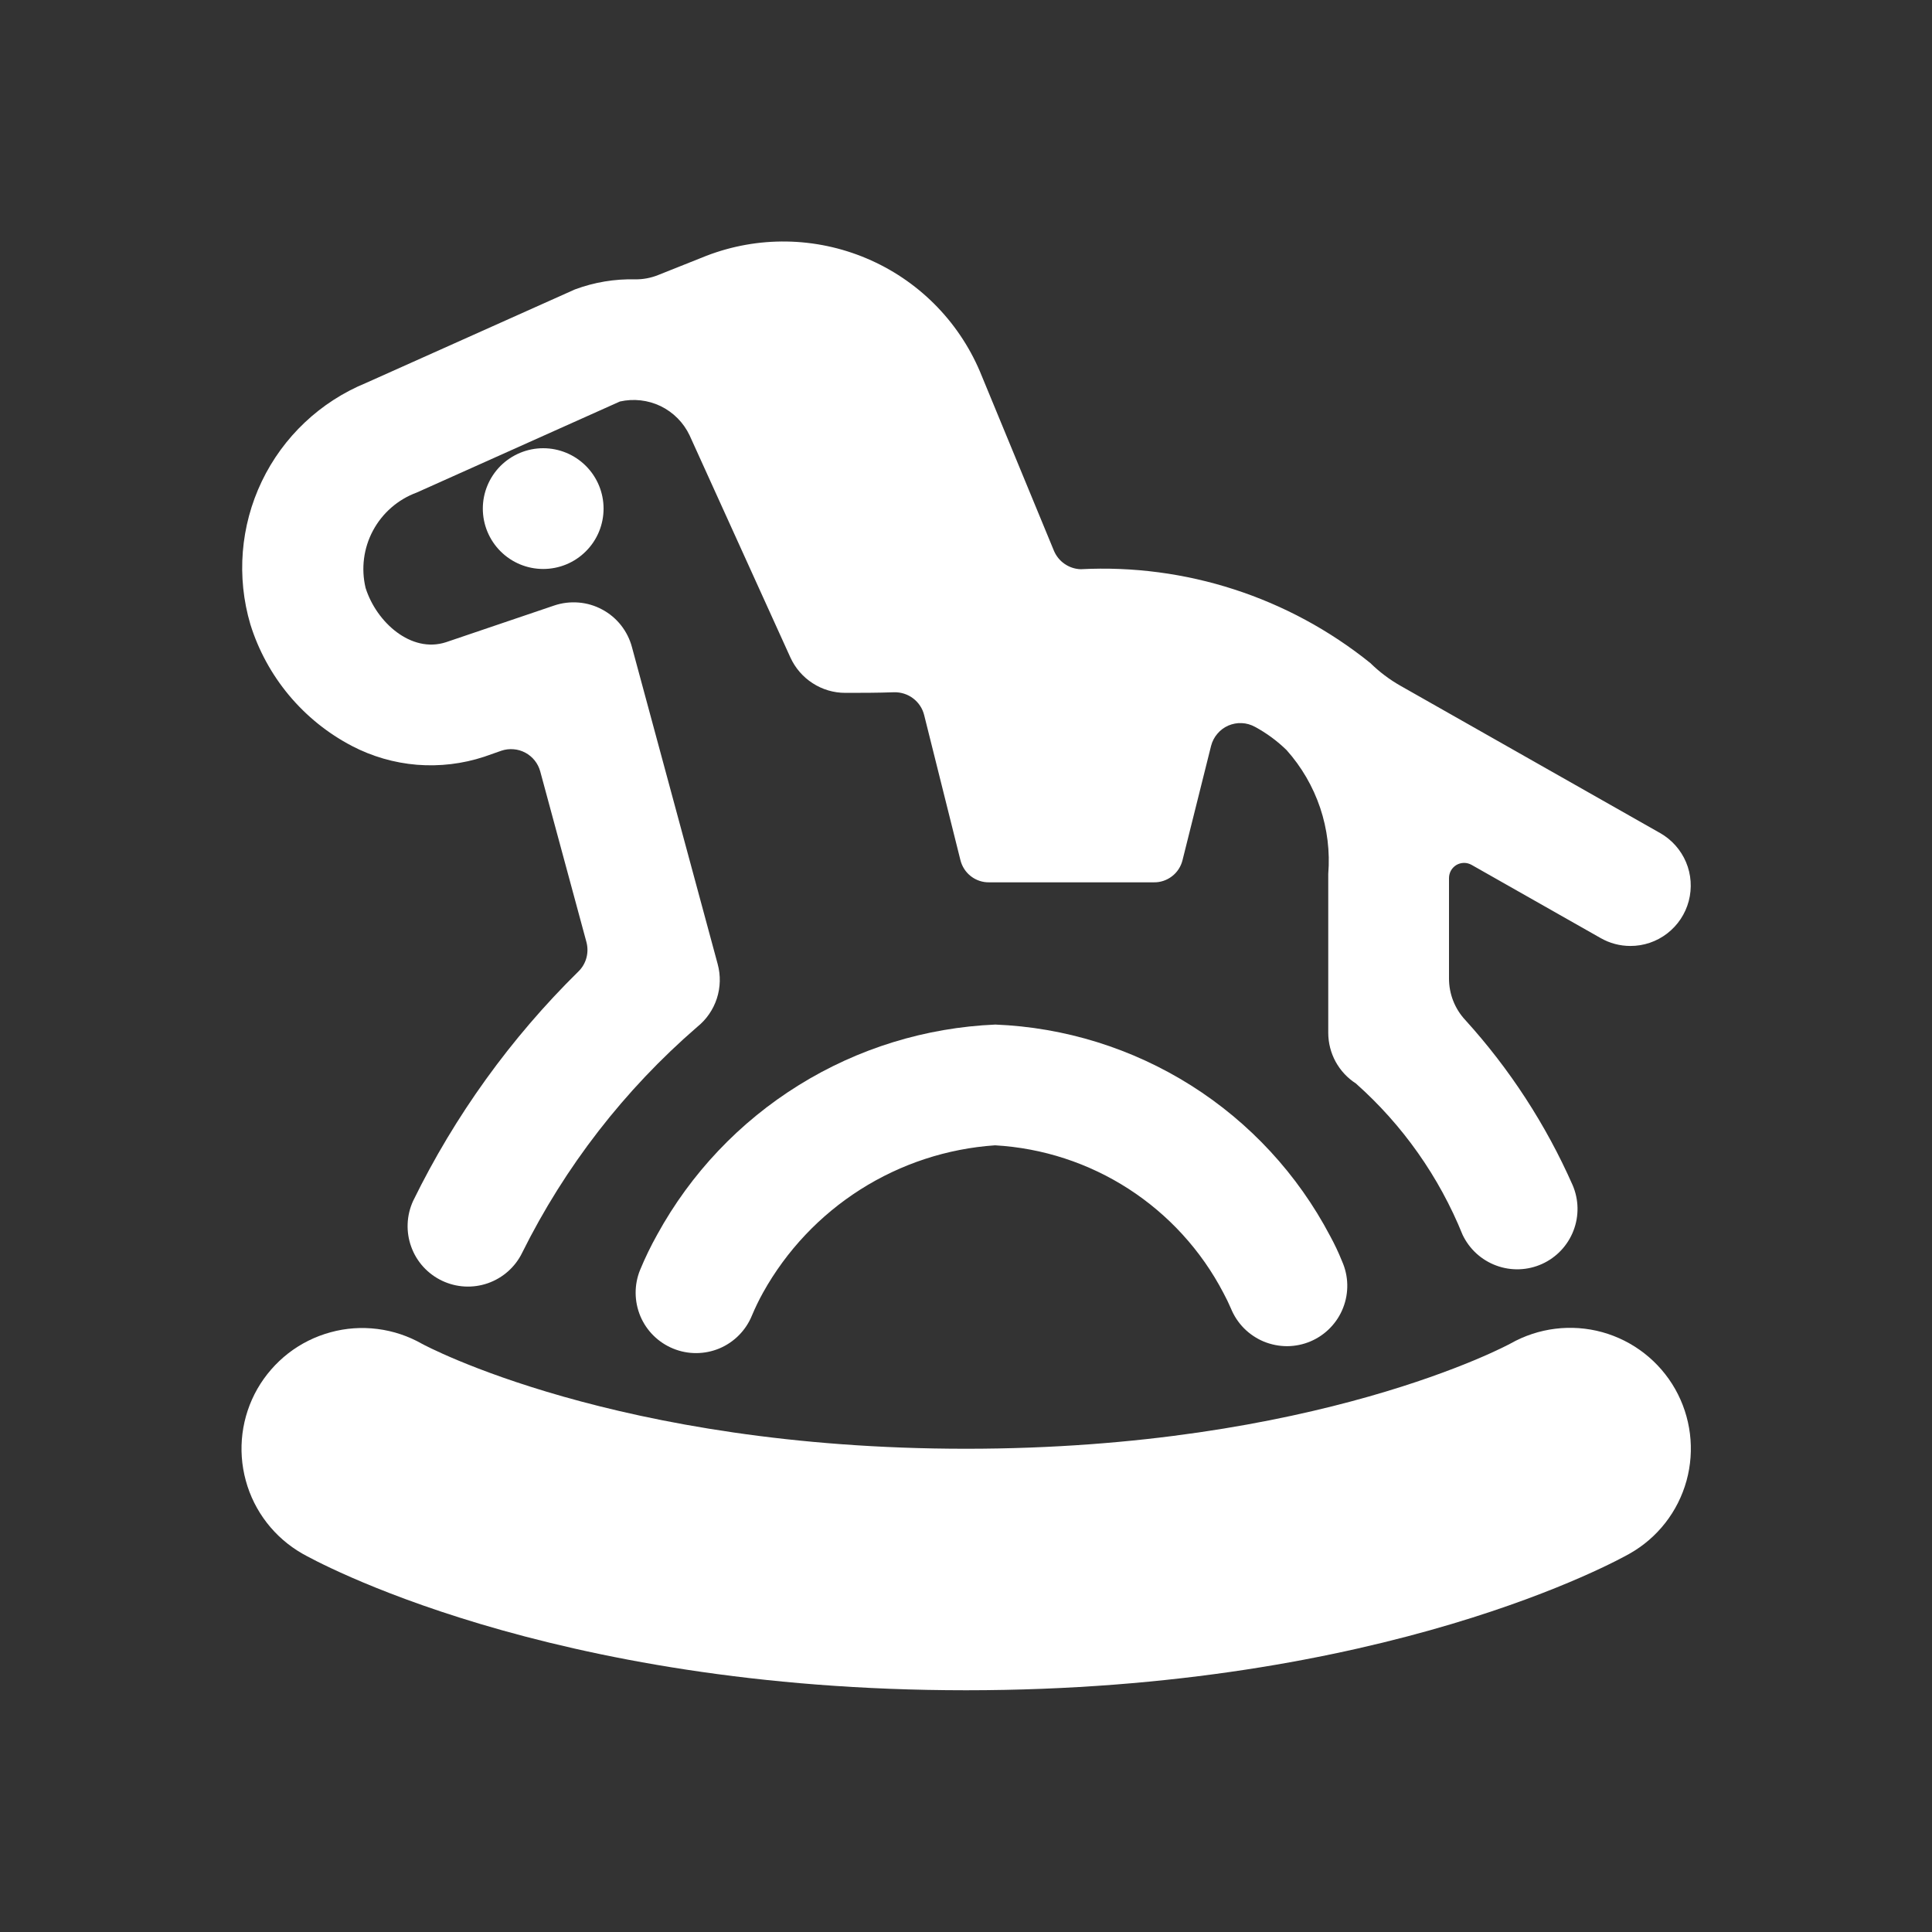 <svg width="32" height="32" viewBox="0 0 32 32" fill="none" xmlns="http://www.w3.org/2000/svg">
<rect x="0" y="0" width="32" height="32" fill="#333333" stroke="none"/>
<path d="M22.03 20.47C21.494 19.451 20.7 18.592 19.727 17.978C18.753 17.364 17.636 17.016 16.486 16.97C15.333 17.019 14.211 17.364 13.23 17.974C12.249 18.583 11.442 19.435 10.886 20.448C10.78 20.637 10.685 20.833 10.602 21.034C10.502 21.279 10.504 21.554 10.606 21.799C10.709 22.044 10.905 22.237 11.15 22.337C11.396 22.438 11.671 22.436 11.916 22.334C12.16 22.231 12.354 22.035 12.454 21.79C12.509 21.659 12.571 21.531 12.64 21.407C13.027 20.713 13.581 20.127 14.252 19.701C14.922 19.276 15.689 19.024 16.481 18.97C17.269 19.015 18.031 19.264 18.694 19.692C19.356 20.12 19.897 20.713 20.262 21.412C20.308 21.497 20.35 21.584 20.388 21.672C20.438 21.795 20.512 21.907 20.605 22.001C20.699 22.095 20.811 22.17 20.933 22.221C21.056 22.271 21.188 22.297 21.32 22.297C21.453 22.296 21.585 22.269 21.707 22.217C21.829 22.165 21.94 22.089 22.032 21.994C22.125 21.898 22.198 21.786 22.246 21.662C22.295 21.538 22.318 21.406 22.315 21.273C22.312 21.141 22.282 21.01 22.228 20.889C22.17 20.745 22.104 20.605 22.03 20.47Z" fill="white"/>
<path d="M7.997 8.424C7.997 8.69 8.103 8.944 8.29 9.131C8.478 9.319 8.732 9.424 8.997 9.424C9.263 9.424 9.517 9.319 9.704 9.131C9.892 8.944 9.997 8.69 9.997 8.424C9.997 8.159 9.892 7.905 9.704 7.717C9.517 7.53 9.263 7.424 8.997 7.424C8.732 7.424 8.478 7.53 8.29 7.717C8.103 7.905 7.997 8.159 7.997 8.424V8.424Z" fill="white"/>
<path d="M5.828 12.355C6.163 12.53 6.53 12.636 6.906 12.667C7.283 12.697 7.662 12.652 8.02 12.534V12.534L8.305 12.434C8.37 12.412 8.438 12.404 8.507 12.41C8.575 12.415 8.641 12.435 8.701 12.467C8.761 12.499 8.814 12.543 8.857 12.597C8.899 12.65 8.93 12.711 8.948 12.777L9.713 15.603C9.736 15.689 9.736 15.779 9.713 15.865C9.69 15.95 9.645 16.028 9.581 16.09C8.46 17.193 7.534 18.478 6.843 19.89C6.733 20.129 6.721 20.402 6.811 20.65C6.9 20.898 7.084 21.1 7.322 21.213C7.559 21.326 7.832 21.341 8.081 21.254C8.329 21.167 8.534 20.986 8.649 20.749C9.358 19.322 10.344 18.05 11.549 17.008C11.7 16.887 11.813 16.723 11.873 16.539C11.933 16.354 11.938 16.156 11.887 15.968L10.467 10.718C10.432 10.586 10.37 10.463 10.285 10.355C10.2 10.248 10.094 10.159 9.973 10.095C9.853 10.03 9.72 9.991 9.584 9.98C9.447 9.969 9.31 9.985 9.18 10.029L7.387 10.637C6.81 10.825 6.234 10.306 6.055 9.737C5.979 9.416 6.022 9.079 6.178 8.788C6.334 8.497 6.591 8.273 6.9 8.159L10.268 6.65C10.495 6.599 10.733 6.626 10.943 6.727C11.152 6.829 11.321 6.999 11.421 7.209L13.091 10.889C13.171 11.064 13.298 11.212 13.46 11.316C13.621 11.421 13.809 11.476 14 11.476C14.259 11.476 14.529 11.476 14.807 11.466C14.921 11.463 15.033 11.498 15.124 11.567C15.215 11.636 15.28 11.734 15.307 11.844L15.907 14.244C15.933 14.351 15.995 14.447 16.082 14.514C16.169 14.581 16.277 14.617 16.387 14.614H19.107C19.218 14.617 19.325 14.581 19.412 14.514C19.5 14.447 19.561 14.351 19.587 14.244L20.059 12.355C20.078 12.281 20.113 12.212 20.163 12.154C20.212 12.095 20.274 12.049 20.344 12.018C20.415 11.988 20.491 11.973 20.567 11.977C20.644 11.98 20.718 12.002 20.785 12.038C20.978 12.142 21.154 12.272 21.31 12.424C21.558 12.702 21.747 13.027 21.866 13.38C21.984 13.732 22.03 14.105 22 14.476V17.106C22 17.273 22.042 17.438 22.122 17.585C22.202 17.731 22.318 17.856 22.458 17.946C23.233 18.634 23.837 19.492 24.225 20.452C24.338 20.689 24.538 20.872 24.784 20.962C25.03 21.053 25.302 21.043 25.541 20.935C25.78 20.827 25.966 20.63 26.061 20.385C26.156 20.141 26.151 19.869 26.047 19.628C25.605 18.628 25.006 17.706 24.271 16.896C24.096 16.709 23.999 16.462 24 16.205C24 15.246 24 14.805 24 14.543C24 14.499 24.012 14.456 24.033 14.418C24.055 14.38 24.087 14.348 24.124 14.326C24.162 14.304 24.205 14.293 24.249 14.292C24.293 14.292 24.336 14.304 24.374 14.325L26.511 15.537C26.661 15.623 26.831 15.668 27.003 15.668C27.224 15.669 27.439 15.596 27.614 15.461C27.789 15.326 27.915 15.137 27.971 14.924C28.027 14.71 28.012 14.484 27.926 14.28C27.84 14.077 27.689 13.907 27.497 13.798L23.197 11.359C23.015 11.256 22.847 11.129 22.697 10.982C21.344 9.892 19.636 9.338 17.9 9.428C17.804 9.425 17.711 9.394 17.632 9.339C17.553 9.285 17.492 9.208 17.455 9.119L16.229 6.149C15.869 5.306 15.196 4.635 14.351 4.279C13.506 3.922 12.556 3.907 11.7 4.237L10.9 4.556C10.78 4.604 10.652 4.628 10.522 4.627C10.181 4.618 9.842 4.675 9.522 4.794L6.064 6.342C5.306 6.653 4.69 7.234 4.336 7.973C3.982 8.712 3.915 9.557 4.147 10.342C4.281 10.772 4.499 11.171 4.787 11.516C5.076 11.862 5.43 12.147 5.828 12.355V12.355Z" fill="white"/>
<path d="M25.019 22.253C24.988 22.27 21.8 23.996 16 23.996C10.2 23.996 7.012 22.27 6.992 22.259C6.764 22.129 6.513 22.045 6.252 22.012C5.991 21.979 5.727 21.997 5.474 22.067C5.22 22.136 4.983 22.254 4.775 22.415C4.568 22.576 4.394 22.776 4.263 23.004C4 23.465 3.931 24.011 4.071 24.523C4.21 25.035 4.548 25.47 5.008 25.733C5.17 25.825 9.049 27.996 16 27.996C22.951 27.996 26.83 25.825 26.992 25.733C27.454 25.472 27.792 25.038 27.934 24.526C28.075 24.015 28.007 23.468 27.746 23.007C27.484 22.545 27.05 22.207 26.539 22.065C26.027 21.924 25.481 21.992 25.019 22.253V22.253Z" fill="white"/>
</svg>
